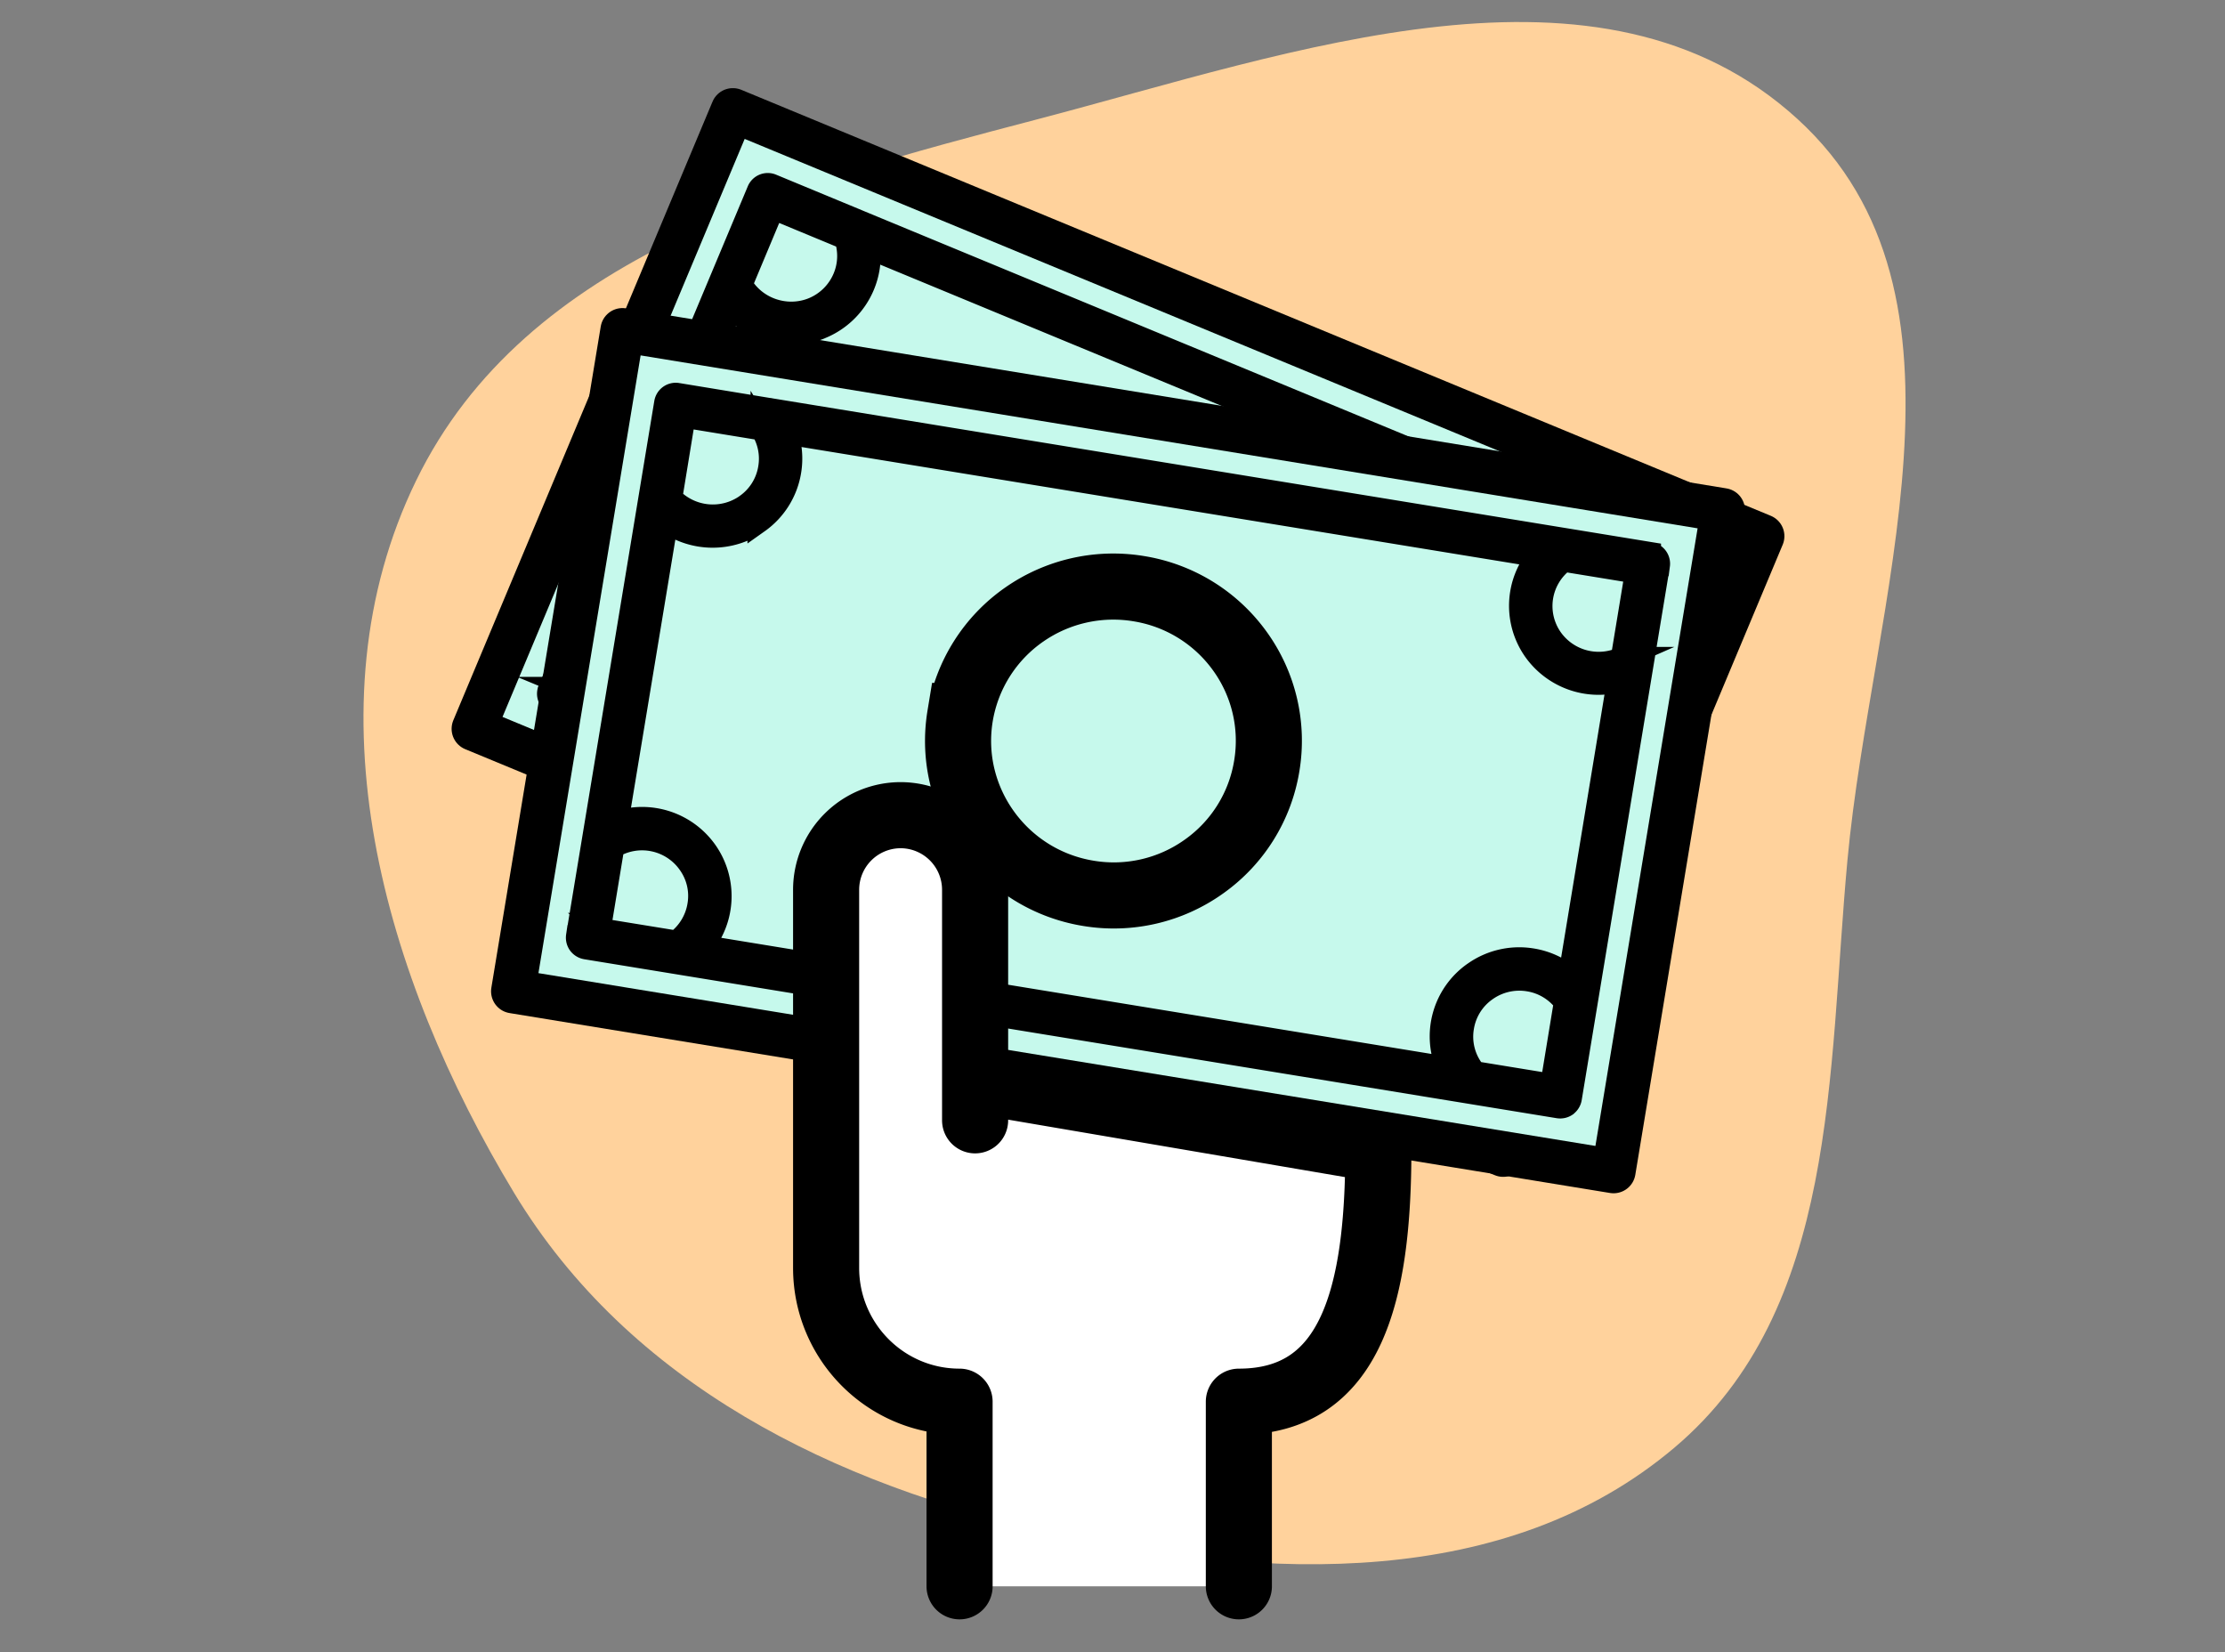 <svg width="101" height="75" fill="none" xmlns="http://www.w3.org/2000/svg"><rect width="100%" height="100%" fill="#808080" stroke="none"/><path fill-rule="evenodd" clip-rule="evenodd" d="M83.861 39.049c-.898 9.702-.402 20.36-7.85 26.655-7.637 6.455-18.494 6.018-28.266 3.873-9.896-2.172-19.175-6.773-24.409-15.435-5.92-9.798-9.456-22.033-4.448-32.325 4.994-10.264 17.096-13.495 28.15-16.389 11.723-3.068 25.613-8.192 34.557-.026 8.74 7.98 3.357 21.87 2.266 33.647z" fill="#FFD29C"/><path d="M33.266 5L21.5 33.08l46.734 19.336L80 24.336 33.266 5z" fill="#C6F9EC" stroke="#000" stroke-width="2" stroke-miterlimit="10" stroke-linecap="round" stroke-linejoin="round"/><path d="M57.16 30.916a6.993 6.993 0 01-3.82 3.788 7.024 7.024 0 01-5.398-.013c-3.588-1.483-5.295-5.598-3.802-9.167a7.04 7.04 0 013.912-3.82 7.066 7.066 0 015.307.045 6.984 6.984 0 013.814 3.8 6.93 6.93 0 01-.013 5.367z" stroke="#000" stroke-width="3" stroke-miterlimit="10"/><path d="M76.334 25.479L38.987 10.027c-.026-.013-.052-.02-.077-.033L35.037 8.39a.483.483 0 00-.633.264l-9.49 22.649a.491.491 0 00.259.636l41.302 17.088a.52.52 0 00.369.007h.007a.492.492 0 00.265-.257l9.49-22.649c.09-.263-.026-.552-.272-.648zM35.102 9.468l3.271 1.355a2.537 2.537 0 01-.071 1.784A2.586 2.586 0 0136.899 14c-.013.007-.02.007-.032.013-1.183.462-2.554 0-3.2-1.091 0-.007-.007-.007-.007-.007l1.442-3.447zm-9.115 21.756l1.46-3.479a2.586 2.586 0 013.149 1.483 2.541 2.541 0 010 1.97 2.597 2.597 0 01-1.358 1.375l-3.252-1.349zM66.39 47.942l-3.277-1.355c-.007-.039-.007-.09-.026-.128a2.542 2.542 0 010-1.971 2.592 2.592 0 013.387-1.387c.621.257 1.1.732 1.371 1.335l-1.455 3.506zm1.933-4.616a3.577 3.577 0 00-4.15-1.15c-.013.007-.032.014-.045.02a3.52 3.52 0 00-1.933 1.913 3.445 3.445 0 00-.213 2.003L30.35 33.028c1.26-.95 1.778-2.657 1.144-4.172a3.566 3.566 0 00-3.607-2.183l5.334-12.724a3.594 3.594 0 003.995.957c.013-.007.032-.013.045-.02a3.551 3.551 0 001.94-1.913c.232-.552.316-1.13.258-1.708L71.35 24.459a3.535 3.535 0 00-1.138 4.167 3.57 3.57 0 003.355 2.189l-5.242 12.512zm5.657-13.507a2.6 2.6 0 01-2.877-1.554 2.572 2.572 0 011.352-3.338l3.044 1.258-1.519 3.634z" fill="#000" stroke="#000" stroke-miterlimit="10"/><path d="M28.256 14.983l-4.965 30.012 49.954 8.166 4.965-30.006-49.954-8.172z" fill="#C6F9EC" stroke="#000" stroke-width="2" stroke-miterlimit="10" stroke-linecap="round" stroke-linejoin="round"/><path d="M57.502 34.769a6.963 6.963 0 01-2.844 4.558 7.039 7.039 0 01-5.256 1.22c-3.84-.63-6.446-4.238-5.819-8.051a6.997 6.997 0 012.922-4.61 7.068 7.068 0 015.179-1.168 7.025 7.025 0 014.59 2.825 6.945 6.945 0 011.228 5.226z" stroke="#000" stroke-width="3" stroke-miterlimit="10"/><path d="M74.899 25.1l-39.927-6.528a.382.382 0 00-.084-.013l-4.137-.68a.487.487 0 00-.556.397l-4.002 24.21a.501.501 0 00.084.359.503.503 0 00.317.199l44.148 7.216a.497.497 0 00.356-.077l.006-.007a.499.499 0 00.2-.314l4.002-24.21a.493.493 0 00-.407-.551zm-43.825-6.182l3.497.572a2.52 2.52 0 01.343 1.752 2.54 2.54 0 01-1.047 1.676c-.007.006-.02.013-.026.02a2.62 2.62 0 01-3.362-.335l-.006-.006.601-3.679zm-3.847 23.253l.615-3.724a2.594 2.594 0 013.407.726c.407.558.568 1.245.452 1.92a2.573 2.573 0 01-1.002 1.643l-3.472-.565zm43.192 7.062l-3.504-.572c-.013-.038-.026-.083-.052-.115a2.519 2.519 0 01-.452-1.92 2.54 2.54 0 011.047-1.675 2.592 2.592 0 011.933-.45 2.56 2.56 0 011.642.989l-.614 3.742zm.814-4.93a3.552 3.552 0 00-1.68-.758 3.558 3.558 0 00-2.625.59c-.013.007-.026.02-.039.026a3.525 3.525 0 00-1.19 4.301l-33.804-5.527a3.543 3.543 0 00.149-4.327 3.574 3.574 0 00-4.015-1.303l2.25-13.598a3.608 3.608 0 004.111.02c.013-.007.026-.02.04-.026a3.525 3.525 0 001.44-2.305 3.513 3.513 0 00-.141-1.72l34.082 5.572a3.524 3.524 0 00-.142 4.314 3.585 3.585 0 003.769 1.368l-2.205 13.372zm2.386-14.439a2.611 2.611 0 01-3.161-.854A2.566 2.566 0 0171 25.454l3.258.532-.64 3.878z" fill="#000" stroke="#000" stroke-miterlimit="10"/><path d="M43.558 72v-8.379c-3.349 0-6.058-2.723-6.058-6.074V40.391A3.387 3.387 0 0140.882 37a3.387 3.387 0 013.381 3.39v10.46" fill="#fff"/><path d="M44.263 49.042l18.305 3.122c0 6.566-1.207 11.457-6.332 11.457V72H43.558" fill="#fff"/><path d="M43.558 72v-8.379c-3.349 0-6.058-2.723-6.058-6.074V40.391A3.387 3.387 0 0140.882 37a3.387 3.387 0 013.381 3.39v10.46" fill="#fff"/><path d="M43.558 72v-8.379c-3.349 0-6.058-2.723-6.058-6.074V40.391A3.387 3.387 0 0140.882 37a3.387 3.387 0 013.381 3.39v10.46m0-1.808l18.305 3.122c0 6.566-1.207 11.457-6.332 11.457V72" stroke="#000" stroke-width="3" stroke-miterlimit="10" stroke-linecap="round" stroke-linejoin="round"/></svg>